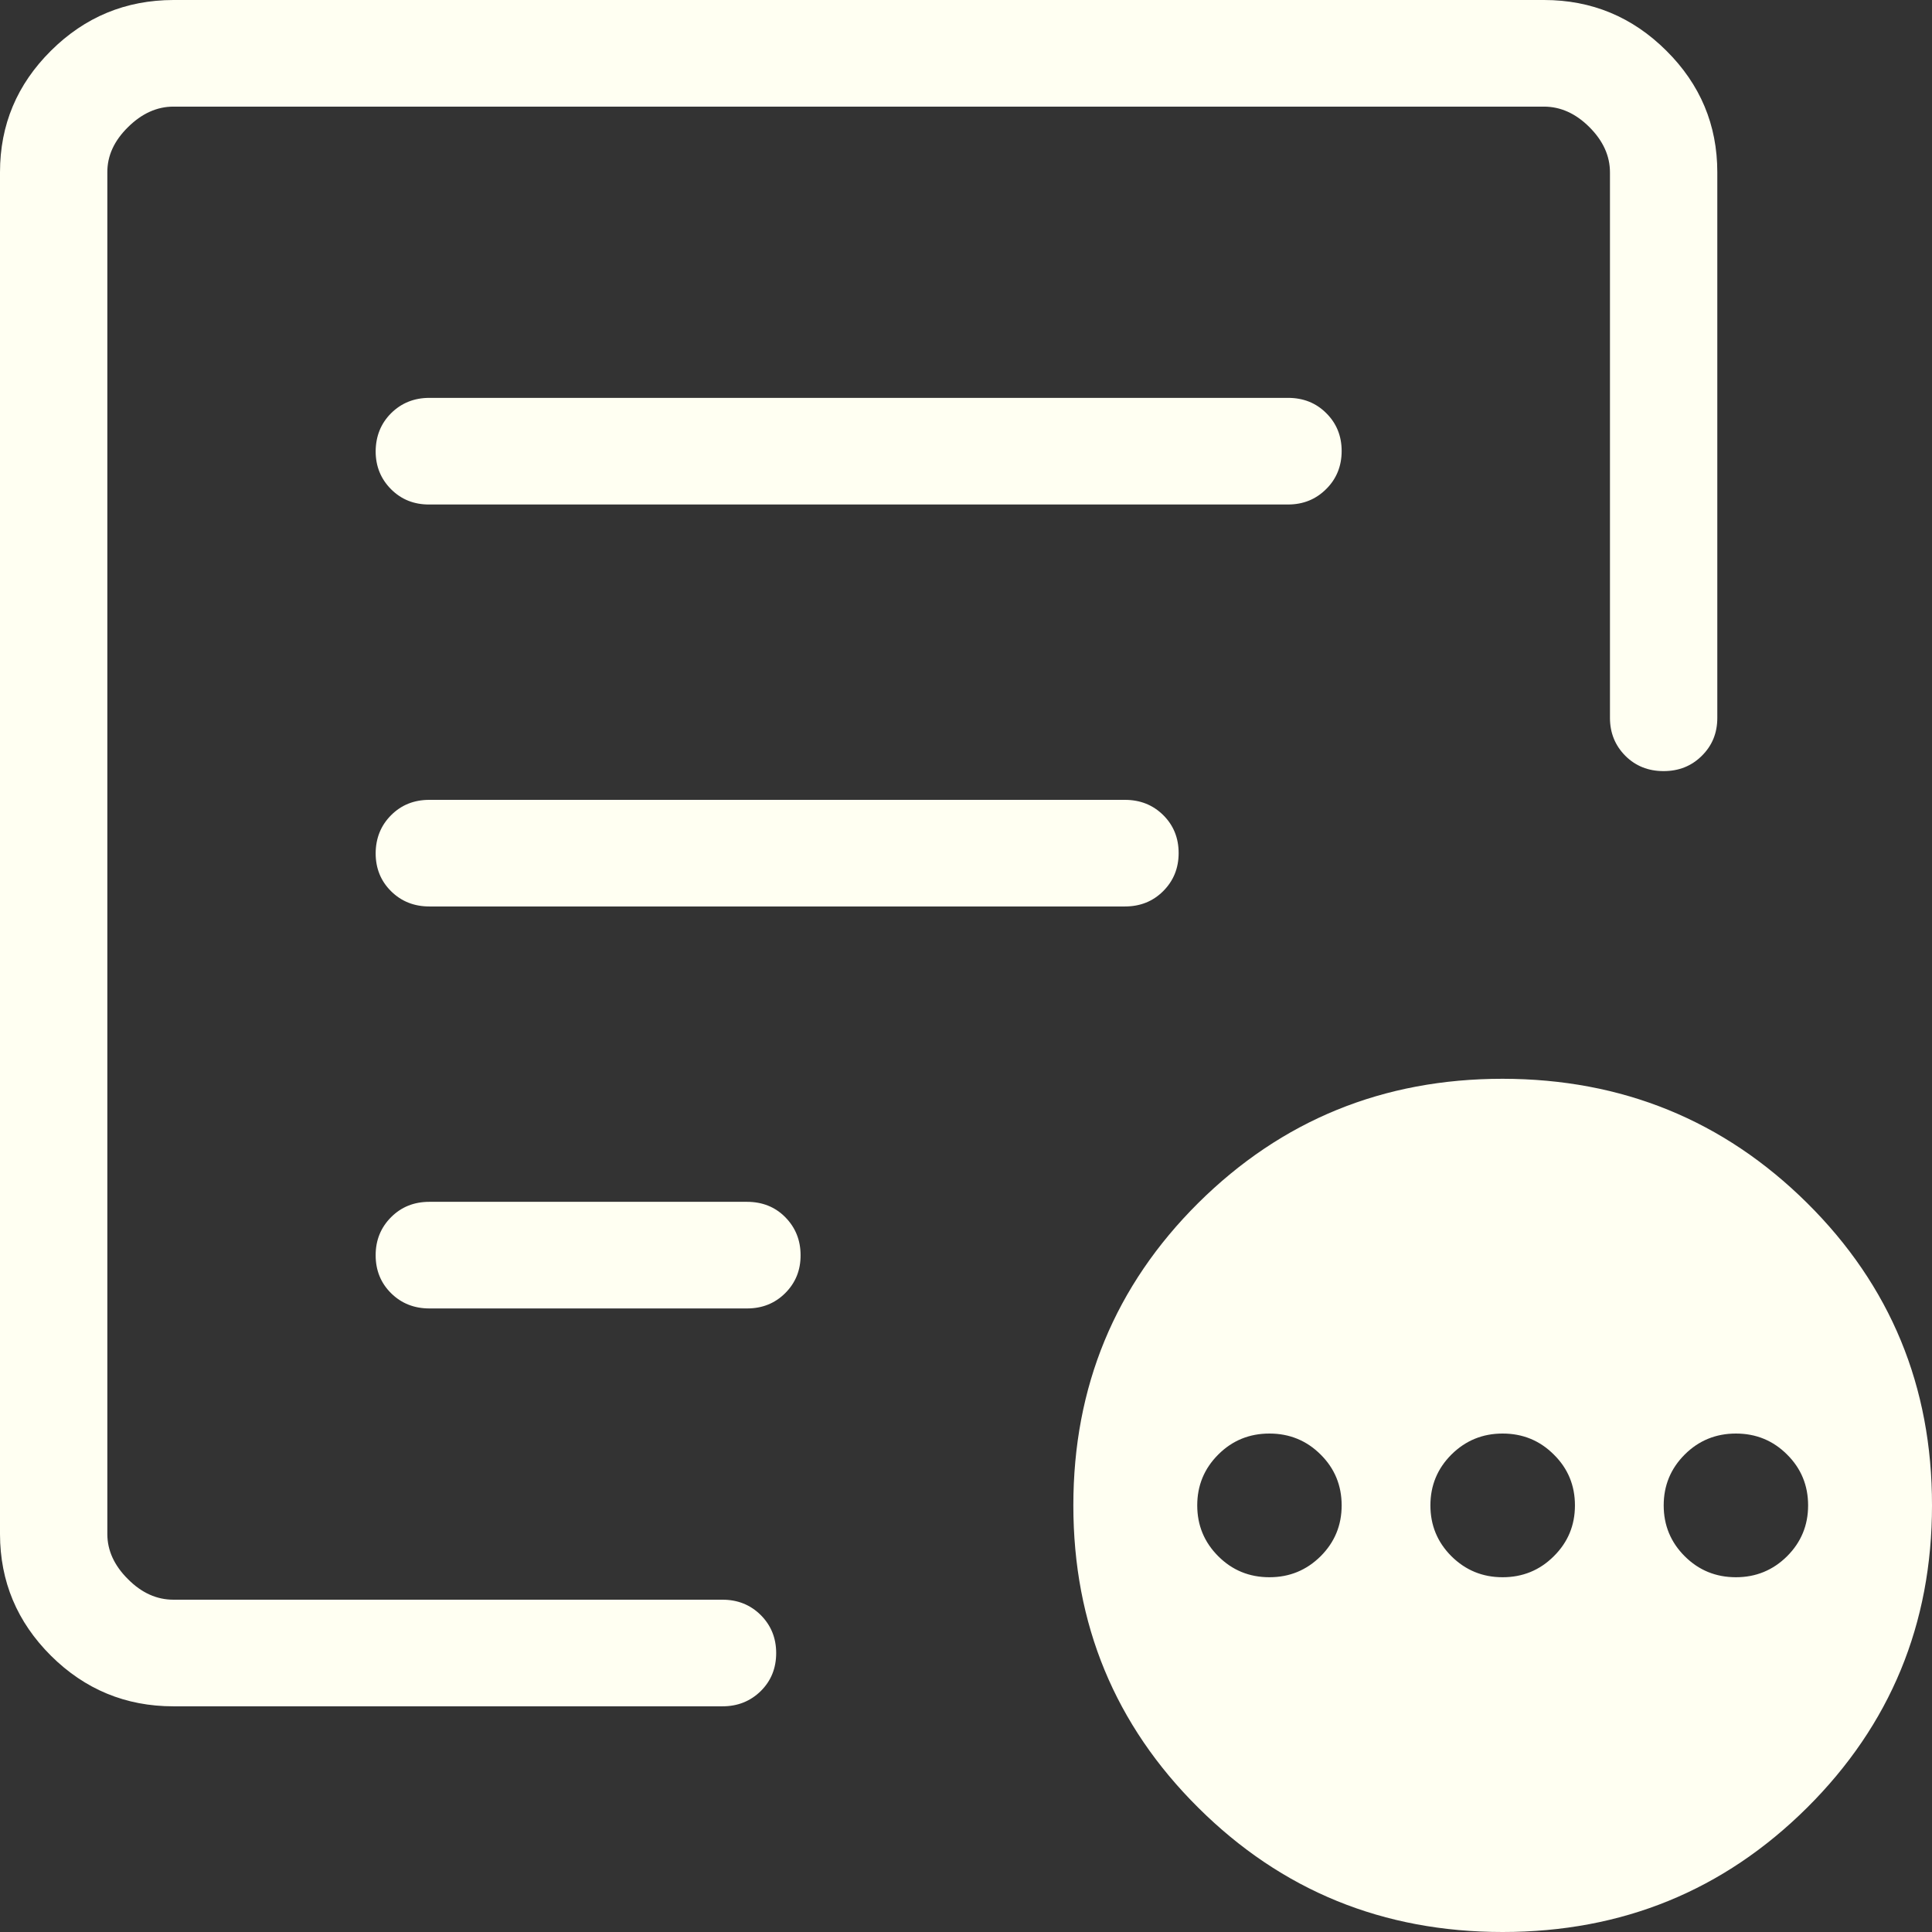 <svg width="16" height="16" viewBox="0 0 16 16" fill="none" xmlns="http://www.w3.org/2000/svg">
<rect x="0" y="0" width="16" height="16" fill="#333333" stroke="none"/>
<path d="M10.513 13.062C10.679 13.062 10.82 13.004 10.937 12.888C11.053 12.772 11.111 12.632 11.111 12.467C11.111 12.302 11.053 12.161 10.937 12.046C10.821 11.93 10.679 11.872 10.513 11.872C10.346 11.872 10.205 11.93 10.089 12.046C9.973 12.162 9.915 12.302 9.915 12.467C9.915 12.632 9.973 12.772 10.089 12.888C10.205 13.004 10.346 13.062 10.513 13.062ZM12.444 13.062C12.61 13.062 12.752 13.004 12.868 12.888C12.985 12.772 13.043 12.632 13.043 12.467C13.043 12.302 12.985 12.161 12.868 12.046C12.752 11.93 12.611 11.872 12.444 11.872C12.278 11.872 12.137 11.93 12.02 12.046C11.904 12.162 11.846 12.302 11.846 12.467C11.846 12.632 11.904 12.772 12.02 12.888C12.137 13.004 12.278 13.062 12.444 13.062ZM14.376 13.062C14.542 13.062 14.683 13.004 14.8 12.888C14.916 12.772 14.974 12.632 14.974 12.467C14.974 12.302 14.916 12.161 14.8 12.046C14.684 11.93 14.543 11.872 14.376 11.872C14.21 11.872 14.068 11.93 13.952 12.046C13.836 12.162 13.778 12.302 13.778 12.467C13.778 12.632 13.836 12.772 13.952 12.888C14.068 13.004 14.21 13.062 14.376 13.062ZM1.436 14.131C1.041 14.131 0.703 13.991 0.422 13.712C0.141 13.432 0.001 13.097 0 12.706V1.426C0 1.034 0.141 0.699 0.422 0.42C0.704 0.14 1.041 0.001 1.436 0H12.787C13.181 0 13.519 0.14 13.8 0.42C14.081 0.699 14.222 1.035 14.222 1.426V5.945C14.222 6.07 14.18 6.174 14.094 6.259C14.009 6.344 13.903 6.386 13.777 6.386C13.651 6.386 13.545 6.344 13.46 6.259C13.376 6.174 13.333 6.07 13.333 5.945V1.427C13.333 1.291 13.276 1.166 13.163 1.053C13.049 0.939 12.923 0.883 12.786 0.883H1.436C1.3 0.883 1.174 0.94 1.06 1.053C0.945 1.166 0.888 1.291 0.889 1.427V12.705C0.889 12.84 0.946 12.965 1.06 13.078C1.173 13.192 1.299 13.248 1.436 13.248H5.983C6.109 13.248 6.214 13.29 6.3 13.375C6.385 13.46 6.428 13.565 6.428 13.69C6.428 13.816 6.385 13.921 6.3 14.005C6.214 14.089 6.109 14.131 5.983 14.131H1.436ZM0.889 12.371V13.248V0.883V6.453V6.386V12.371ZM3.111 10.395C3.111 10.521 3.154 10.626 3.239 10.71C3.324 10.794 3.43 10.836 3.556 10.836H6.187C6.312 10.836 6.418 10.794 6.503 10.709C6.588 10.624 6.631 10.519 6.63 10.394C6.63 10.27 6.587 10.165 6.503 10.08C6.419 9.995 6.313 9.953 6.186 9.953H3.556C3.429 9.953 3.324 9.995 3.239 10.08C3.154 10.165 3.111 10.27 3.111 10.395ZM3.111 7.066C3.111 7.192 3.154 7.297 3.239 7.381C3.324 7.465 3.43 7.507 3.556 7.507H9.316C9.442 7.507 9.548 7.465 9.633 7.38C9.718 7.295 9.761 7.19 9.761 7.065C9.761 6.939 9.718 6.834 9.633 6.75C9.548 6.666 9.442 6.624 9.316 6.624H3.556C3.429 6.624 3.324 6.666 3.239 6.751C3.154 6.836 3.112 6.941 3.111 7.066M3.111 3.737C3.111 3.862 3.154 3.967 3.239 4.052C3.324 4.137 3.43 4.179 3.556 4.178H10.667C10.793 4.178 10.898 4.135 10.983 4.05C11.068 3.966 11.111 3.86 11.111 3.735C11.111 3.61 11.068 3.505 10.983 3.421C10.898 3.336 10.792 3.295 10.667 3.295H3.556C3.429 3.295 3.324 3.338 3.239 3.422C3.154 3.507 3.112 3.612 3.111 3.738M12.444 16C11.454 16 10.614 15.657 9.924 14.971C9.234 14.286 8.889 13.451 8.889 12.467C8.889 11.483 9.234 10.648 9.924 9.962C10.615 9.277 11.455 8.934 12.444 8.934C13.434 8.935 14.274 9.278 14.965 9.962C15.656 10.647 16.001 11.482 16 12.467C16 13.45 15.655 14.285 14.965 14.971C14.274 15.657 13.434 16 12.444 16Z" fill="#FFFFF2"/>
</svg>
